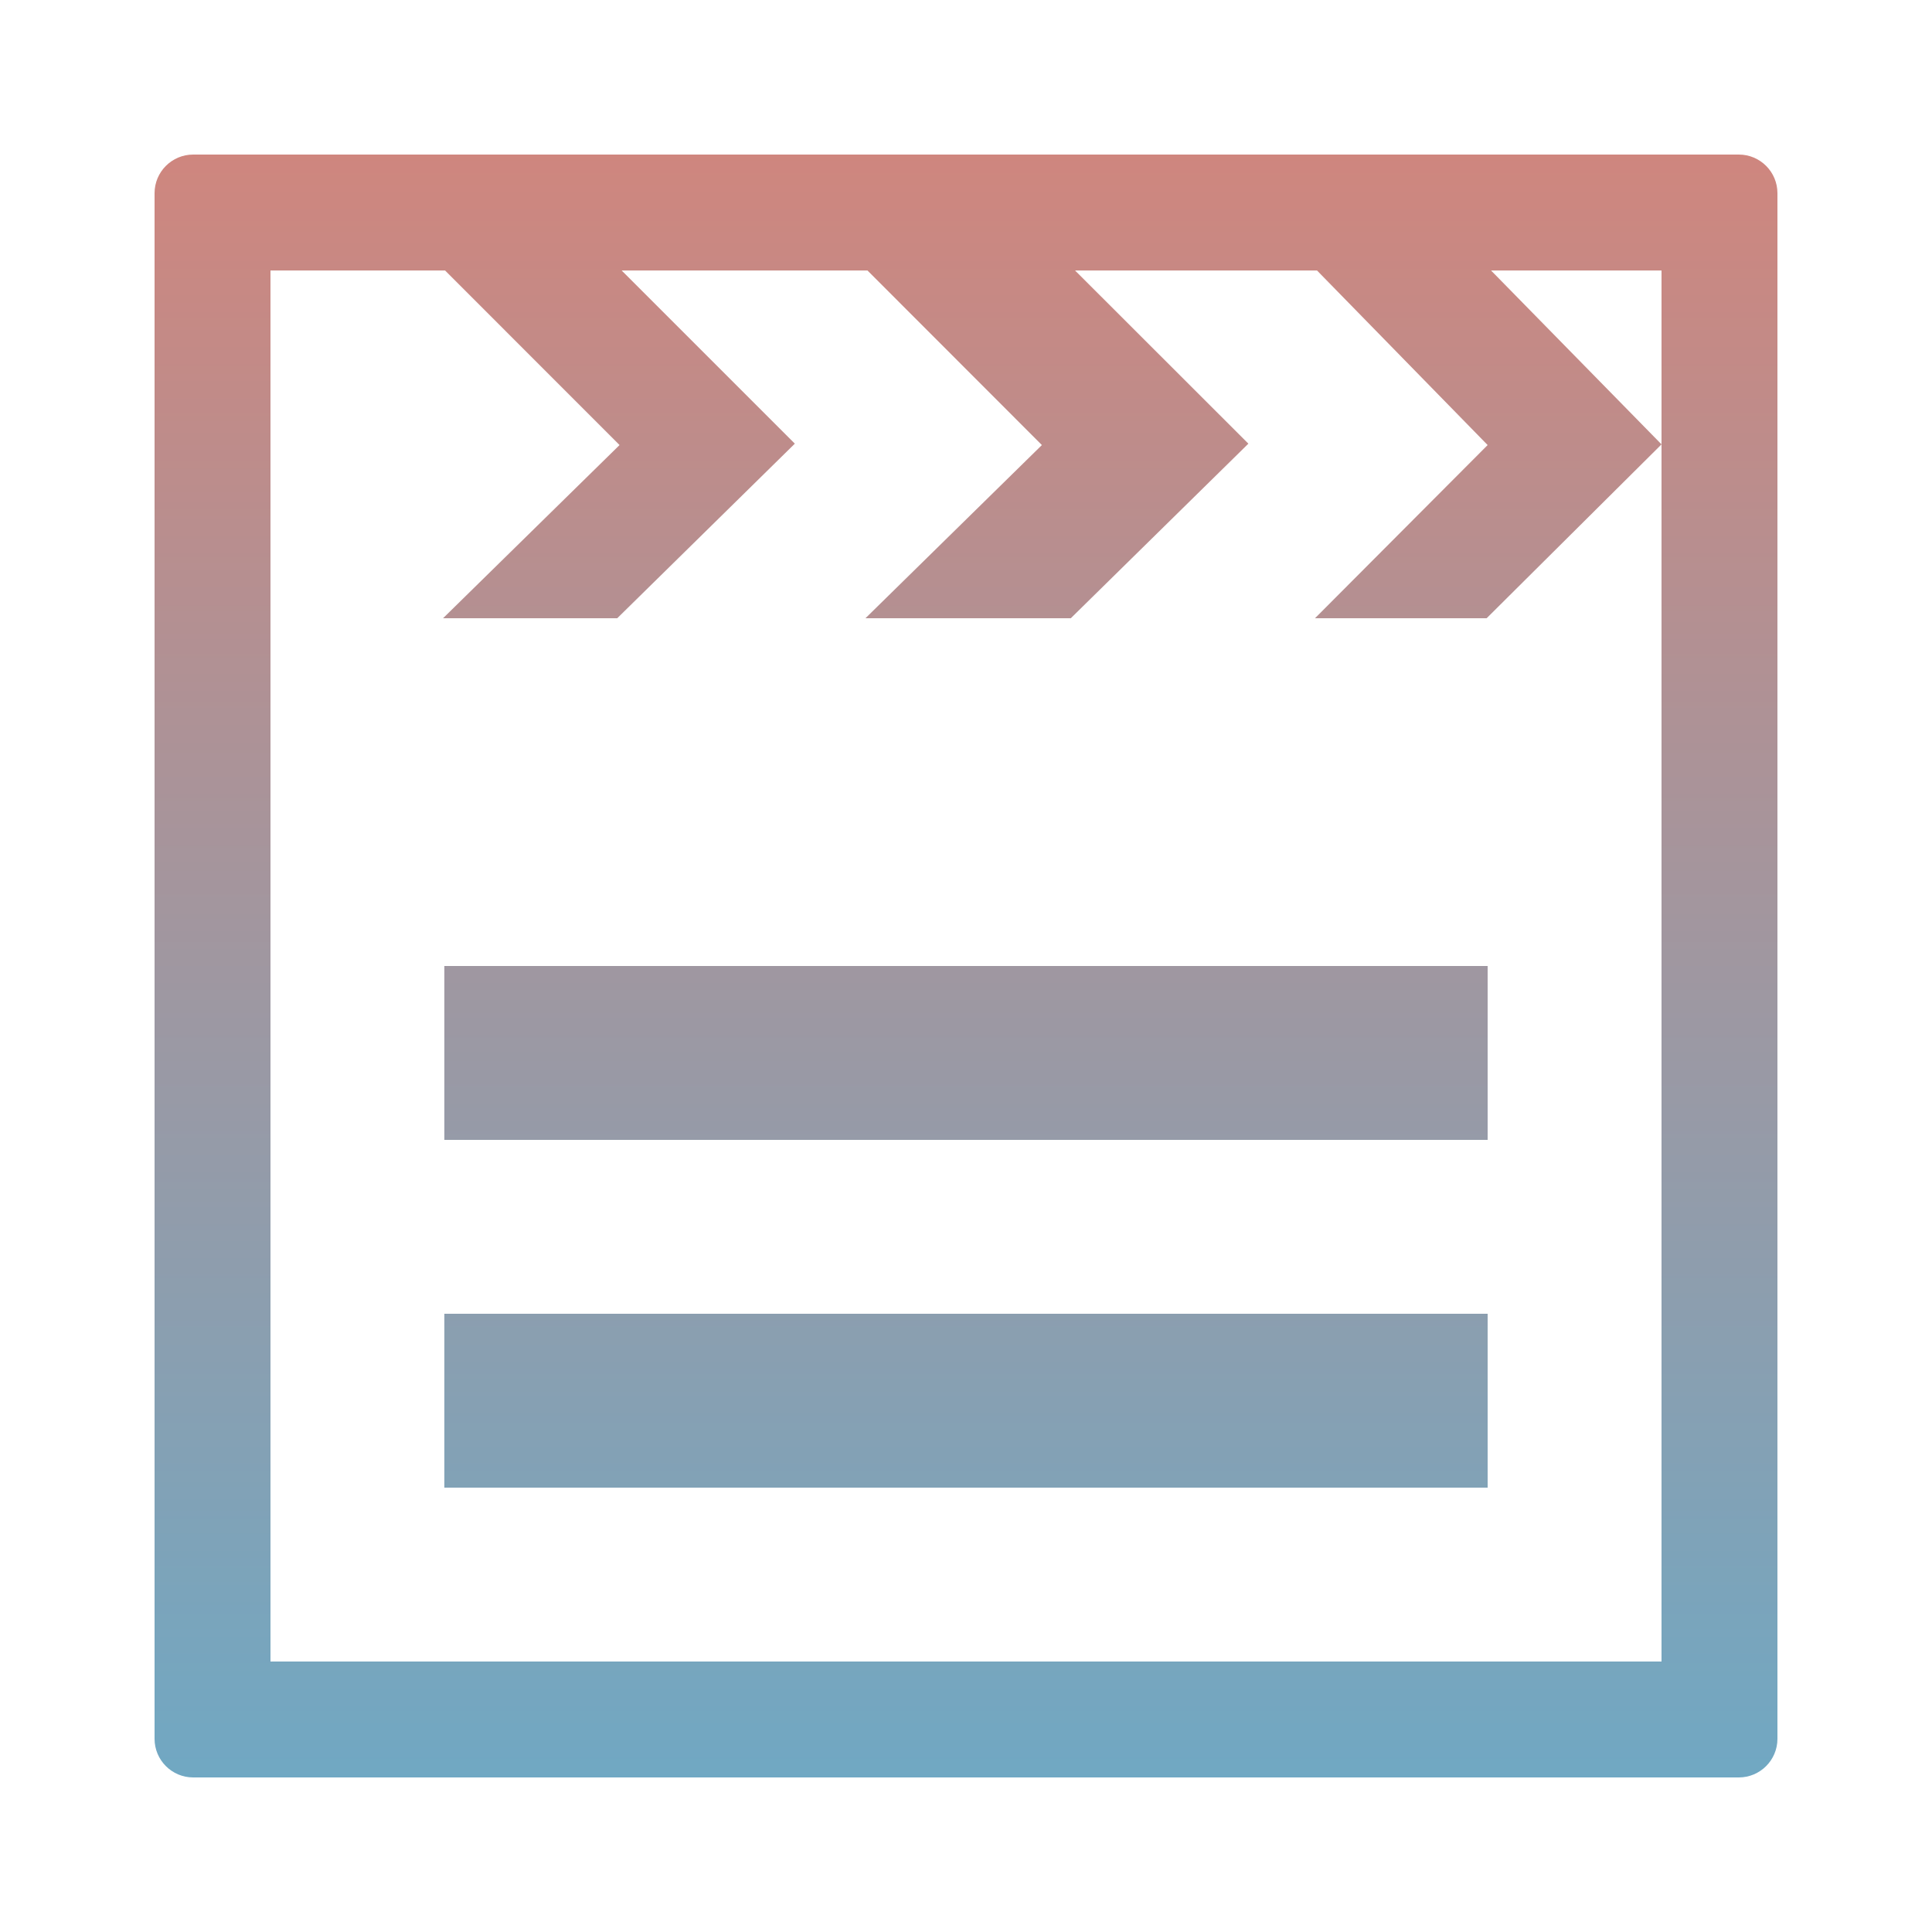 <svg width="25px" height="25px" viewBox="0 0 25 25" version="1.1" xmlns="http://www.w3.org/2000/svg" xmlns:xlink="http://www.w3.org/1999/xlink">
    <defs>
        <linearGradient x1="50%" y1="0%" x2="50%" y2="100%" id="linearGradient-ybr144cuqr-1">
            <stop stop-color="#CF867E" offset="0%"></stop>
            <stop stop-color="#70A8C3" offset="100%"></stop>
        </linearGradient>
    </defs>
    <g id="Page-1" stroke="none" stroke-width="1" fill="none" fill-rule="evenodd">
        <g id="icon-for-sutitle-reader-(dark-mode)" transform="translate(-85, -161)">
            <g id="movie-icon-transparent" transform="translate(85, 161)">
                <g id="movie-icon" transform="translate(2, 2)" fill="url(#linearGradient-ybr144cuqr-1)">
                    <path d="M20.5,0 C20.776,-5.07265313e-17 21,0.224 21,0.5 L21,20.5 C21,20.776 20.776,21 20.5,21 L0.5,21 C0.224,21 3.38176876e-17,20.776 0,20.5 L0,0.5 C-3.38176876e-17,0.224 0.224,5.07265313e-17 0.5,0 L20.5,0 Z M3.759,1.5 L1.5,1.5 L1.5,19.5 L19.5,19.5 L19.5,3.75 L17.237,6 L15.016,6 L17.25,3.759 L15.042,1.5 L11.911,1.5 L14.154,3.741 L11.856,6 L9.199,6 L11.482,3.759 L9.225,1.5 L6.044,1.5 L8.285,3.741 L5.987,6 L3.733,6 L6.017,3.759 L3.759,1.5 Z M17.25,15 L17.25,17.25 L3.75,17.25 L3.75,15 L17.25,15 Z M17.25,10.5 L17.25,12.75 L3.75,12.75 L3.75,10.5 L17.25,10.5 Z M19.5,1.5 L17.294,1.5 L19.5,3.75 L19.5,1.5 Z" id="Combined-Shape"></path>
                </g>
                <rect id="Rectangle" x="0" y="0" width="25" height="25"></rect>
            </g>
        </g>
    </g>
</svg>